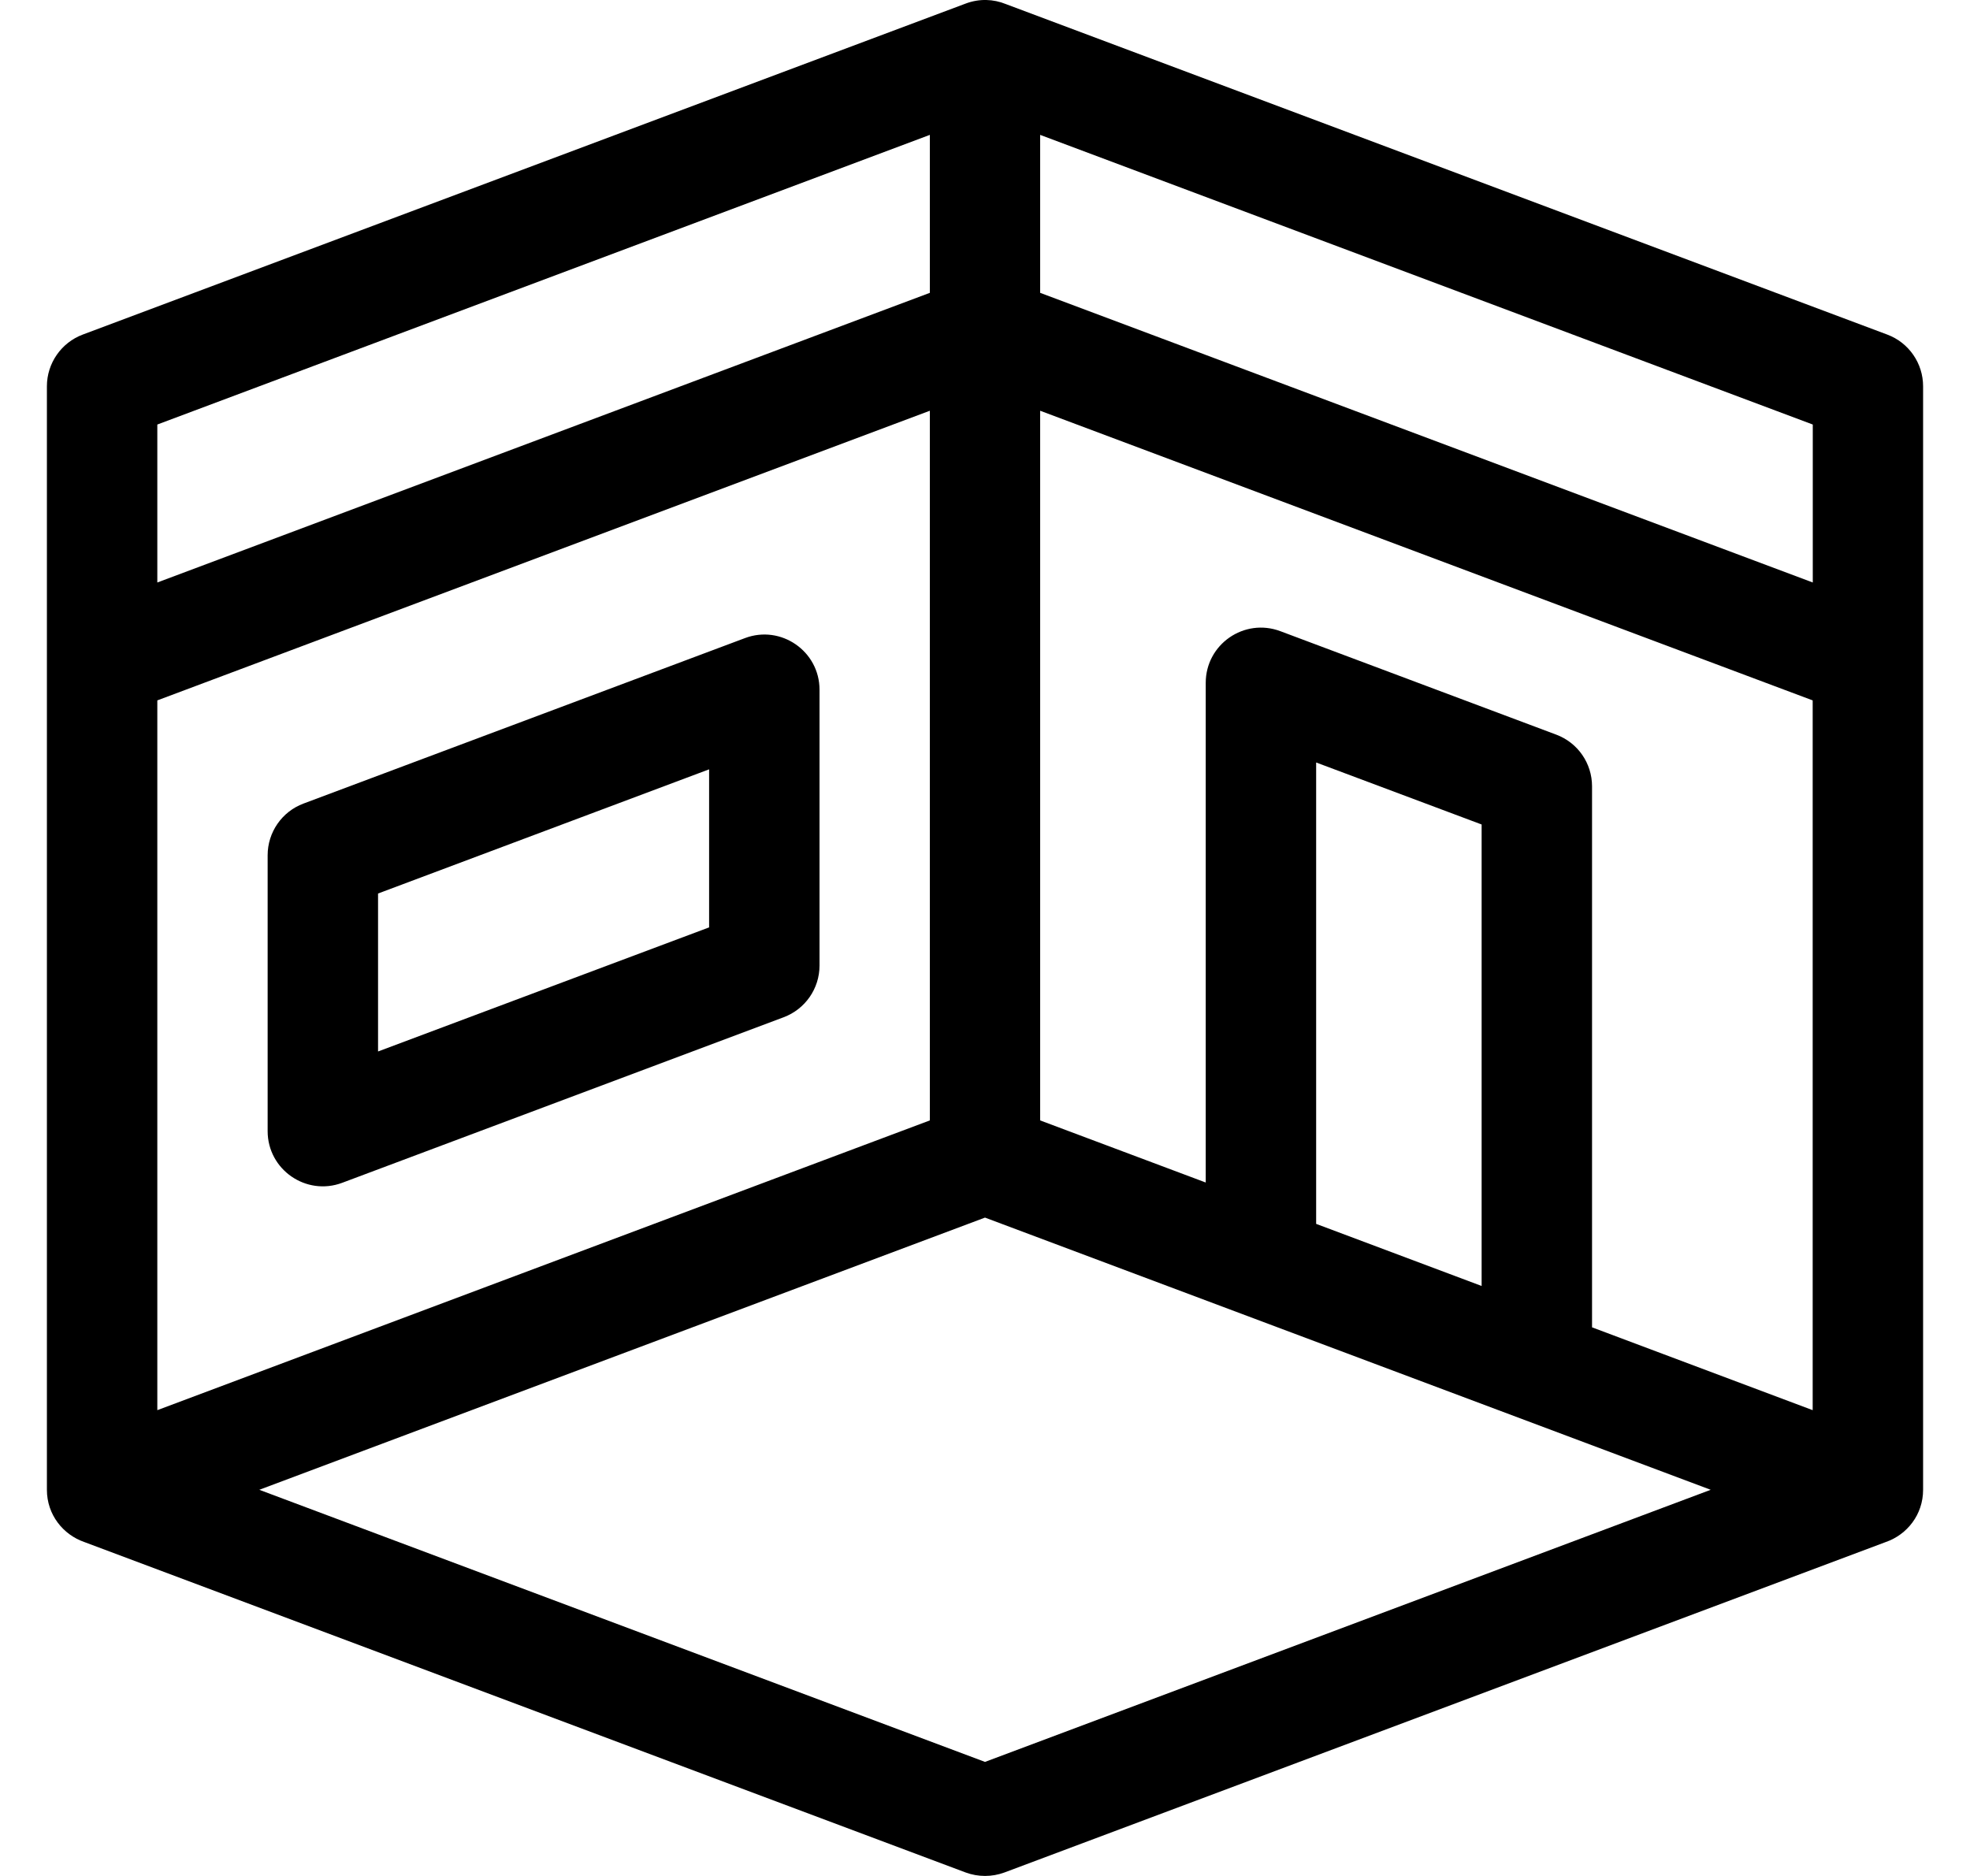 <svg width="21" height="20" viewBox="0 0 21 20" fill="none" xmlns="http://www.w3.org/2000/svg">
<g id="Group">
<g id="Page-1_42_">
<g id="present_day_export_42_">
<path id="room_x2C_-space_x2C_-dimensions_x2C_-walls_x2C_-interior_x2C_-indoors" d="M0.5 15.883V4.118C0.5 3.873 0.653 3.653 0.882 3.567L10.294 0.038C10.44 -0.017 10.591 -0.01 10.721 0.043L20.118 3.567C20.348 3.653 20.5 3.873 20.5 4.118V15.883C20.5 16.149 20.328 16.362 20.102 16.44L10.707 19.963C10.574 20.012 10.427 20.012 10.294 19.963L0.899 16.44C0.673 16.362 0.5 16.149 0.5 15.883ZM16.971 14.151L19.323 15.034V7.467L11.088 4.379V11.945L12.853 12.607V7.28C12.853 6.869 13.263 6.585 13.648 6.729L16.589 7.832C16.819 7.918 16.971 8.137 16.971 8.383V14.151H16.971ZM14.03 8.129V13.048L15.794 13.71V8.79L14.03 8.129ZM2.764 15.883L10.5 18.784L18.236 15.883L10.5 12.981L2.764 15.883ZM9.912 4.379L1.677 7.467V15.034L9.912 11.945V4.379ZM11.088 3.122L19.324 6.21V4.526L11.088 1.438V3.122ZM1.677 6.21L9.912 3.122V1.438L1.677 4.526V6.21ZM2.853 12.059V9.118C2.853 8.873 3.005 8.653 3.235 8.567L7.941 6.803C8.325 6.658 8.736 6.943 8.736 7.353V10.294C8.736 10.54 8.583 10.759 8.354 10.845L3.648 12.61C3.264 12.754 2.853 12.47 2.853 12.059ZM7.559 9.887V8.202L4.03 9.526V11.21L7.559 9.887Z" fill="black"/>
</g>
</g>
</g>
</svg>
